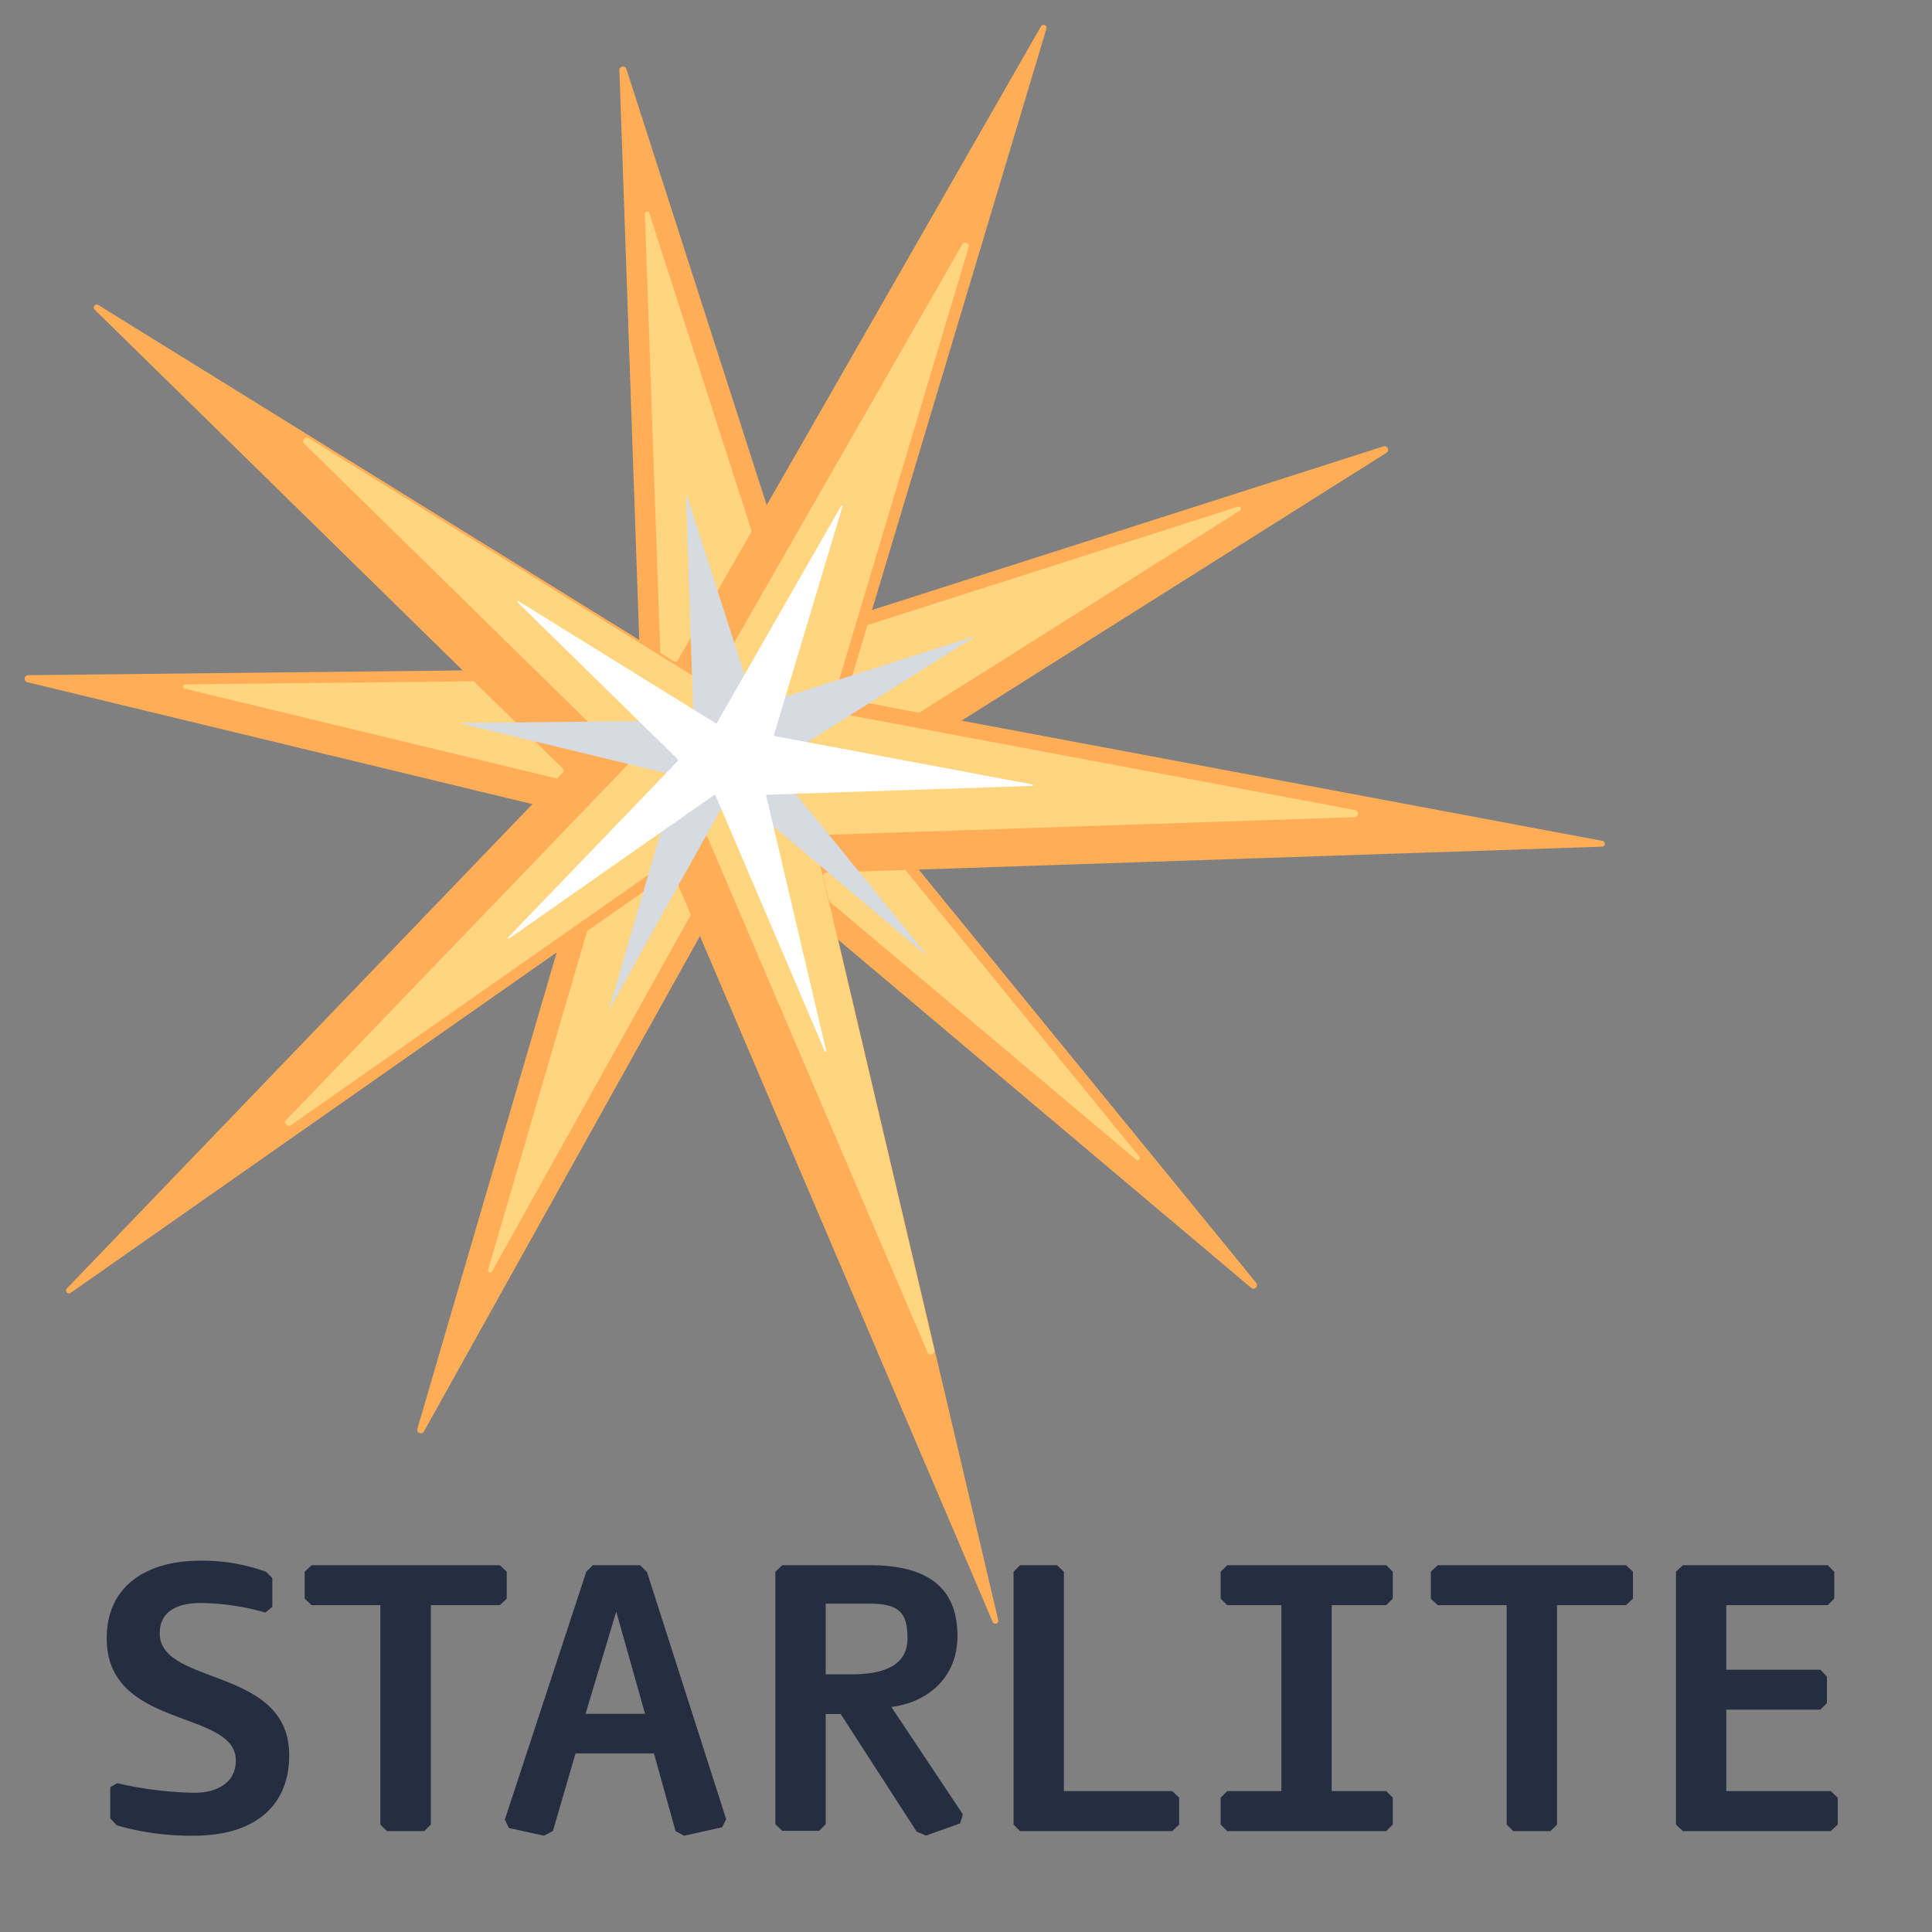 <svg xmlns="http://www.w3.org/2000/svg" viewBox="0 0 476 476">
    <rect x="0" y="0" width="476" height="476" fill="#808080" stroke="none"/>
    <defs>
        <style>
            .cls-1{fill:#1d2433;}
            .cls-2{fill:#ffae57;}
            .cls-3{fill:#ffd580;}
            .cls-4{fill:#d6dbe1;}
            .cls-5{fill:#fff;}
            .cls-6{fill:#252d41;}
        </style>
    </defs>
    <g id="logo">
        <g id="star">
            <path id="dark1" class="cls-2"
                  d="M154.33,17l44.25,137.57a.88.88,0,0,0,1.11.57L340.8,110a.88.88,0,0,1,.74,1.59L211,193.88a.88.88,0,0,0-.22,1.3L309.45,316a.88.88,0,0,1-1.26,1.23L183.81,212.39a.88.88,0,0,0-1.34.25l-78,140a.88.88,0,0,1-1.62-.68l43.64-149.2a.88.88,0,0,0-.64-1.1L6.77,168.09a.88.88,0,0,1,.2-1.74l149.87-1.65a.87.87,0,0,0,.87-.91l-5.1-146.53A.88.88,0,0,1,154.33,17Z"/>
            <path id="light1" class="cls-3"
                  d="M160,52.6l34.43,107a.54.54,0,0,0,.68.35l109.85-35.1a.53.53,0,0,1,.45,1l-101.57,64a.54.54,0,0,0-.12.8l77,94.34a.54.54,0,0,1-.76.75L182.85,204a.54.54,0,0,0-.81.15L121.28,313.17a.53.53,0,0,1-1-.41l34-116.25a.53.53,0,0,0-.39-.67L45.55,169.68a.54.54,0,0,1,.12-1.06l116.69-1.28a.54.54,0,0,0,.53-.56l-4-114A.54.54,0,0,1,160,52.6Z"/>
            <path id="dark2" class="cls-2"
                  d="M257.81,7.06l-49.3,164.35a.73.73,0,0,0,.56.92l185.71,34.84a.72.72,0,0,1-.11,1.43L203.51,215a.73.73,0,0,0-.68.89l43.09,183.2a.72.72,0,0,1-1.37.45L166,215.51a.73.73,0,0,0-1.08-.31L17.46,318.49a.72.72,0,0,1-.94-1.09L138.65,190.34a.72.72,0,0,0,0-1L23.31,76.28a.73.73,0,0,1,.89-1.14L166,162.93a.72.72,0,0,0,1-.25L256.48,6.49A.73.73,0,0,1,257.81,7.06Z"/>
            <path id="light2" class="cls-3"
                  d="M238.67,60.83l-34,113.54a.87.87,0,0,0,.68,1.11l128.5,24.11a.88.88,0,0,1-.13,1.74l-132.28,4.42a.87.87,0,0,0-.83,1.07l29.6,125.84a.88.88,0,0,1-1.66.55L174.44,206.55a.87.87,0,0,0-1.31-.38L71.6,277.28A.88.88,0,0,1,70.47,276l84.07-87.47a.87.87,0,0,0,0-1.23l-79.48-77.9A.88.88,0,0,1,76.13,108L174,168.53a.87.87,0,0,0,1.22-.31l61.9-108.08A.88.88,0,0,1,238.67,60.83Z"/>
            <path id="silver" class="cls-4"
                  d="M169.12,121.73,185.93,174a.09.09,0,0,0,.11.05l53.73-17.17a.09.09,0,0,1,.07.16l-49.64,31.3a.08.08,0,0,0,0,.12L228.11,235a.09.09,0,0,1-.12.12l-47.76-40.26a.08.08,0,0,0-.13,0l-29.76,53.42c-.05.09-.19,0-.16-.06l16.66-57a.09.09,0,0,0-.06-.11L113.7,178.3a.09.09,0,0,1,0-.17l57.08-.62a.09.09,0,0,0,.09-.09L169,121.76A.09.09,0,0,1,169.12,121.73Z"/>
            <path id="white" class="cls-5"
                  d="M207.56,124.8l-16.89,56.31a.18.18,0,0,0,.14.23l63.58,11.93a.18.18,0,0,1,0,.35l-65.45,2.18a.18.18,0,0,0-.17.22l14.79,62.9a.18.18,0,0,1-.34.11L176.26,195.9a.17.17,0,0,0-.26-.07l-50.6,35.43a.18.18,0,0,1-.23-.27l41.9-43.59a.18.18,0,0,0,0-.25l-39.55-38.76a.18.18,0,0,1,.22-.28l48.62,30.1a.18.18,0,0,0,.25-.07l30.62-53.48A.18.18,0,0,1,207.56,124.8Z"/>
        </g>
        <g id="text">
            <path id="S" class="cls-6"
                  d="M47.89,452.27a65.53,65.53,0,0,1-19.12-2.55L27.16,448v-7.67l1.71-1a91.12,91.12,0,0,0,19,2.37c5.59,0,10.23-2.46,10.23-7.95,0-12.69-31.81-7.58-31.81-30.11,0-13,9.94-19.12,23-19.12a45.19,45.19,0,0,1,16.28,2.75l1.52,1.51v7.1l-1.71,1.42a59.86,59.86,0,0,0-15.9-2.36c-5.68,0-10.13,2-10.13,7.47,0,13,31.9,8.15,31.9,30C71.27,445.93,61.52,452.27,47.89,452.27Z"/>
            <path id="T" class="cls-6"
                  d="M123.15,395.47h-17v54.06l-1.61,1.61H95.32l-1.61-1.61V395.47H76.77l-1.71-1.6v-6.63l1.71-1.61h46.38l1.7,1.61v6.63Z"/>
            <path id="A" class="cls-6"
                  d="M161.11,432H141.8l-5.58,19.13L134,452.27l-8.62-1.89-1-2.08,20.07-61.06,1.61-1.61H157.7l1.71,1.7,19.5,60.87-1,2-9.38,2.08-2.08-1.13Zm-16.85-9.75h14.67l-7.1-25.18Z"/>
            <path id="R" class="cls-6"
                  d="M236.56,449.24l-8.43,3-2.27-.95-18.74-29h-3.69v27.17l-1.61,1.61h-9.09l-1.7-1.61V387.24l1.7-1.61h21.68c14.39,0,21.49,5.77,21.49,17.42,0,10.69-7.86,16.47-16.29,17.51L237.22,447ZM214.22,395.1H203.43v17.41h6.43c6.44,0,13.73-1.42,13.73-8.8C223.59,397.46,221.7,395.1,214.22,395.1Z"/>
            <path id="L" class="cls-6"
                  d="M288.81,451.14H251.33l-1.61-1.61V387.24l1.61-1.61h9.09l1.7,1.61v54.05h26.69l1.71,1.61v6.63Z"/>
            <path id="I" class="cls-6"
                  d="M315.7,395.47H302.35l-1.61-1.6v-6.63l1.61-1.61h39.19l1.61,1.61v6.63l-1.61,1.6H328.1v45.82h13.44l1.61,1.61v6.63l-1.61,1.61H302.35l-1.61-1.61V442.9l1.61-1.61H315.7Z"/>
            <path id="T-2" data-name="T" class="cls-6"
                  d="M400.61,395.47h-17v54.06L382,451.14h-9.18l-1.61-1.61V395.47H354.23l-1.71-1.6v-6.63l1.71-1.61h46.38l1.71,1.61v6.63Z"/>
            <path id="E" class="cls-6"
                  d="M451.07,451.14H414.62l-1.7-1.61V387.24l1.7-1.61h35.69l1.61,1.61v6.63l-1.61,1.6h-25v15.91h23.19l1.61,1.7v6.53l-1.61,1.61H425.32v20.07h25.75l1.7,1.61v6.63Z"/>
        </g>
    </g>
</svg>

